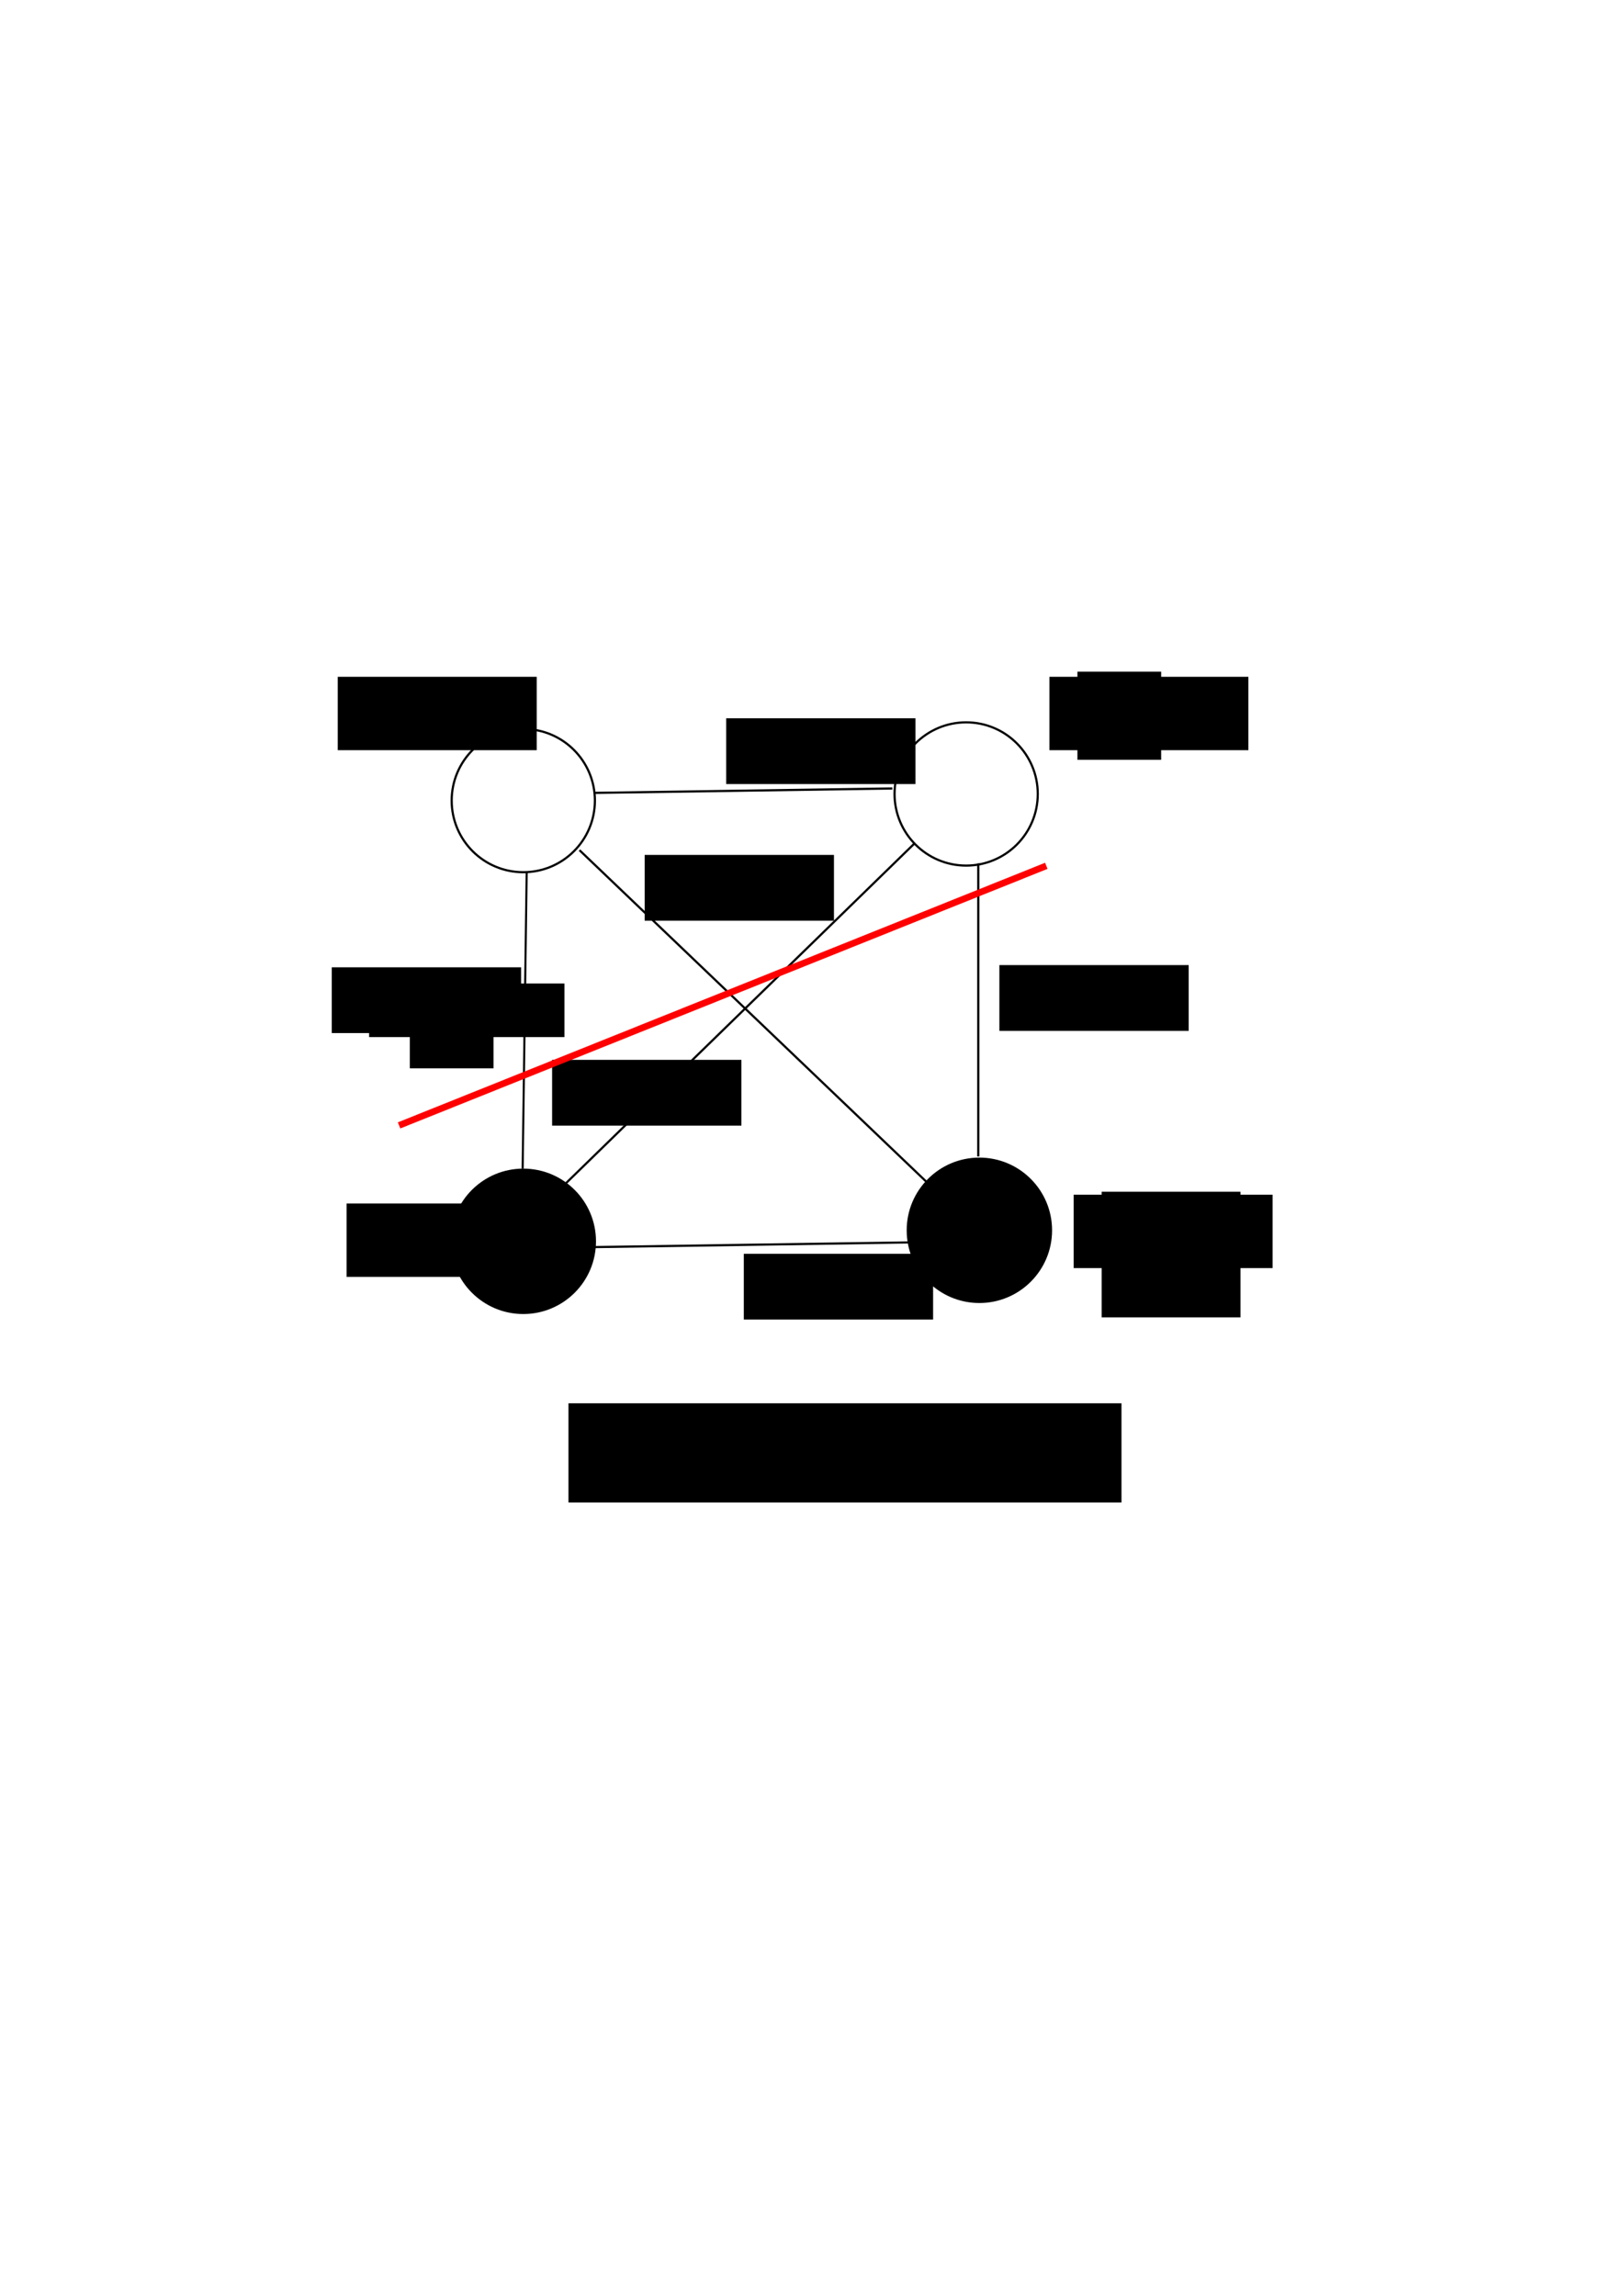 <?xml version="1.0" encoding="UTF-8" standalone="no"?>
<!-- Created with Inkscape (http://www.inkscape.org/) -->

<svg
   xmlns:dc="http://purl.org/dc/elements/1.1/"
   xmlns:cc="http://creativecommons.org/ns#"
   xmlns:rdf="http://www.w3.org/1999/02/22-rdf-syntax-ns#"
   xmlns:svg="http://www.w3.org/2000/svg"
   xmlns="http://www.w3.org/2000/svg"
   xmlns:sodipodi="http://sodipodi.sourceforge.net/DTD/sodipodi-0.dtd"
   xmlns:inkscape="http://www.inkscape.org/namespaces/inkscape"
   width="210mm"
   height="297mm"
   viewBox="0 0 744.094 1052.362"
   id="svg2"
   version="1.1"
   inkscape:version="0.91 r13725"
   sodipodi:docname="anim5.svg">
  <defs
     id="defs4" />
  <sodipodi:namedview
     id="base"
     pagecolor="#ffffff"
     bordercolor="#666666"
     borderopacity="1.0"
     inkscape:pageopacity="0.0"
     inkscape:pageshadow="2"
     inkscape:zoom="0.98994949"
     inkscape:cx="-168.06361"
     inkscape:cy="455.14867"
     inkscape:document-units="px"
     inkscape:current-layer="layer1"
     showgrid="false"
     inkscape:window-width="1855"
     inkscape:window-height="1056"
     inkscape:window-x="65"
     inkscape:window-y="24"
     inkscape:window-maximized="1" />
  <g
     inkscape:label="Layer 1"
     inkscape:groupmode="layer"
     id="layer1">
    <circle
       style="opacity:1;fill:#000000;fill-opacity:1;stroke:#000000;stroke-width:1;stroke-miterlimit:4;stroke-dasharray:none;stroke-dashoffset:0;stroke-opacity:1"
       id="path4136"
       cx="449.013"
       cy="563.953"
       r="32.83" />
    <circle
       r="32.83"
       cy="569.004"
       cx="239.911"
       id="circle4138"
       style="opacity:1;fill:#000000;fill-opacity:1;stroke:#000000;stroke-width:1;stroke-miterlimit:4;stroke-dasharray:none;stroke-dashoffset:0;stroke-opacity:1" />
    <circle
       r="32.83"
       cy="366.974"
       cx="239.911"
       id="circle4140"
       style="opacity:1;fill:#000000;fill-opacity:0.001;stroke:#000000;stroke-width:1;stroke-miterlimit:4;stroke-dasharray:none;stroke-dashoffset:0;stroke-opacity:1" />
    <circle
       r="32.83"
       cy="363.943"
       cx="442.952"
       id="circle4142"
       style="opacity:1;fill:#000000;fill-opacity:0;stroke:#000000;stroke-width:1;stroke-miterlimit:4;stroke-dasharray:none;stroke-dashoffset:0;stroke-opacity:1" />
    <path
       style="fill:none;fill-rule:evenodd;stroke:#000000;stroke-width:1px;stroke-linecap:butt;stroke-linejoin:miter;stroke-opacity:1"
       d="M 259.609,542.235 419.213,386.672"
       id="path4146"
       inkscape:connector-curvature="0" />
    <path
       style="fill:none;fill-rule:evenodd;stroke:#000000;stroke-width:1px;stroke-linecap:butt;stroke-linejoin:miter;stroke-opacity:1"
       d="M 425.274,542.235 265.67,389.702"
       id="path4148"
       inkscape:connector-curvature="0" />
    <path
       style="fill:none;fill-rule:evenodd;stroke:#000000;stroke-width:1.007px;stroke-linecap:butt;stroke-linejoin:miter;stroke-opacity:1"
       d="m 272.741,363.438 136.371,-2.02"
       id="path4150"
       inkscape:connector-curvature="0" />
    <path
       style="fill:none;fill-rule:evenodd;stroke:#000000;stroke-width:1px;stroke-linecap:butt;stroke-linejoin:miter;stroke-opacity:1"
       d="m 448.508,395.763 0,134.35"
       id="path4152"
       inkscape:connector-curvature="0" />
    <path
       style="fill:none;fill-rule:evenodd;stroke:#000000;stroke-width:0.951px;stroke-linecap:butt;stroke-linejoin:miter;stroke-opacity:1"
       d="m 241.466,399.692 -1.847,136"
       id="path4154"
       inkscape:connector-curvature="0" />
    <path
       style="fill:none;fill-rule:evenodd;stroke:#000000;stroke-width:1.005px;stroke-linecap:butt;stroke-linejoin:miter;stroke-opacity:1"
       d="m 272.143,571.648 144.286,-2.142"
       id="path4175"
       inkscape:connector-curvature="0" />
    <flowRoot
       xml:space="preserve"
       id="flowRoot4177"
       style="font-style:normal;font-weight:normal;font-size:40px;line-height:125%;font-family:sans-serif;letter-spacing:0px;word-spacing:0px;fill:#000000;fill-opacity:1;stroke:none;stroke-width:1px;stroke-linecap:butt;stroke-linejoin:miter;stroke-opacity:1"><flowRegion
         id="flowRegion4179"><rect
           id="rect4181"
           width="38.386"
           height="40.406"
           x="493.965"
           y="307.88" /></flowRegion><flowPara
         id="flowPara4183">V_Vv</flowPara></flowRoot>    <flowRoot
       xml:space="preserve"
       id="flowRoot4185"
       style="font-style:normal;font-weight:normal;font-size:40px;line-height:125%;font-family:sans-serif;text-align:start;letter-spacing:0px;word-spacing:0px;writing-mode:lr-tb;text-anchor:start;fill:#000000;fill-opacity:1;stroke:none;stroke-width:1px;stroke-linecap:butt;stroke-linejoin:miter;stroke-opacity:1"
       transform="matrix(0.598,0,0,0.666,194.8,113.263)"><flowRegion
         id="flowRegion4187"><rect
           id="rect4189"
           width="152.533"
           height="50.508"
           x="478.812"
           y="295.758"
           style="line-height:125%;text-align:start;writing-mode:lr-tb;text-anchor:start" /></flowRegion><flowPara
         id="flowPara4191">v0</flowPara></flowRoot>    <flowRoot
       xml:space="preserve"
       id="flowRoot4193"
       style="font-style:normal;font-weight:normal;font-size:40px;line-height:125%;font-family:sans-serif;letter-spacing:0px;word-spacing:0px;fill:#000000;fill-opacity:1;stroke:none;stroke-width:1px;stroke-linecap:butt;stroke-linejoin:miter;stroke-opacity:1"><flowRegion
         id="flowRegion4195"><rect
           id="rect4197"
           width="63.64"
           height="57.579"
           x="505.076"
           y="546.276" /></flowRegion><flowPara
         id="flowPara4199" /></flowRoot>    <flowRoot
       transform="matrix(0.598,0,0,0.666,205.911,350.648)"
       style="font-style:normal;font-weight:normal;font-size:40px;line-height:125%;font-family:sans-serif;text-align:start;letter-spacing:0px;word-spacing:0px;writing-mode:lr-tb;text-anchor:start;fill:#000000;fill-opacity:1;stroke:none;stroke-width:1px;stroke-linecap:butt;stroke-linejoin:miter;stroke-opacity:1"
       id="flowRoot4209"
       xml:space="preserve"><flowRegion
         id="flowRegion4211"><rect
           style="line-height:125%;text-align:start;writing-mode:lr-tb;text-anchor:start"
           y="295.758"
           x="478.812"
           height="50.508"
           width="152.533"
           id="rect4213" /></flowRegion><flowPara
         id="flowPara4215">v1</flowPara></flowRoot>    <flowRoot
       xml:space="preserve"
       id="flowRoot4217"
       style="font-style:normal;font-weight:normal;font-size:40px;line-height:125%;font-family:sans-serif;text-align:start;letter-spacing:0px;word-spacing:0px;writing-mode:lr-tb;text-anchor:start;fill:#000000;fill-opacity:1;stroke:none;stroke-width:1px;stroke-linecap:butt;stroke-linejoin:miter;stroke-opacity:1"
       transform="matrix(0.598,0,0,0.666,-127.439,354.689)"><flowRegion
         id="flowRegion4219"><rect
           id="rect4221"
           width="152.533"
           height="50.508"
           x="478.812"
           y="295.758"
           style="line-height:125%;text-align:start;writing-mode:lr-tb;text-anchor:start" /></flowRegion><flowPara
         id="flowPara4223">v2</flowPara></flowRoot>    <flowRoot
       transform="matrix(0.598,0,0,0.666,-131.48,113.263)"
       style="font-style:normal;font-weight:normal;font-size:40px;line-height:125%;font-family:sans-serif;text-align:start;letter-spacing:0px;word-spacing:0px;writing-mode:lr-tb;text-anchor:start;fill:#000000;fill-opacity:1;stroke:none;stroke-width:1px;stroke-linecap:butt;stroke-linejoin:miter;stroke-opacity:1"
       id="flowRoot4225"
       xml:space="preserve"><flowRegion
         id="flowRegion4227"><rect
           style="line-height:125%;text-align:start;writing-mode:lr-tb;text-anchor:start"
           y="295.758"
           x="478.812"
           height="50.508"
           width="152.533"
           id="rect4229" /></flowRegion><flowPara
         id="flowPara4233">v3</flowPara></flowRoot>    <flowRoot
       xml:space="preserve"
       id="flowRoot4237"
       style="font-style:normal;font-weight:normal;font-size:40px;line-height:125%;font-family:sans-serif;text-align:start;letter-spacing:0px;word-spacing:0px;writing-mode:lr-tb;text-anchor:start;fill:#000000;fill-opacity:1;stroke:none;stroke-width:1px;stroke-linecap:butt;stroke-linejoin:miter;stroke-opacity:1"><flowRegion
         id="flowRegion4239"><rect
           id="rect4241"
           width="38.386"
           height="40.406"
           x="187.888"
           y="449.301" /></flowRegion><flowPara
         id="flowPara4243">-2</flowPara><flowPara
         id="flowPara4245" /></flowRoot>    <flowRoot
       transform="matrix(0.558,0,0,0.563,-97.951,284.307)"
       style="font-style:normal;font-weight:normal;font-size:40px;line-height:125%;font-family:sans-serif;text-align:start;letter-spacing:0px;word-spacing:0px;writing-mode:lr-tb;text-anchor:start;fill:#000000;fill-opacity:1;stroke:none;stroke-width:1px;stroke-linecap:butt;stroke-linejoin:miter;stroke-opacity:1"
       id="flowRoot4247"
       xml:space="preserve"><flowRegion
         id="flowRegion4249"><rect
           style="line-height:125%;text-align:start;writing-mode:lr-tb;text-anchor:start"
           y="295.758"
           x="478.812"
           height="43.635"
           width="160.499"
           id="rect4251" /></flowRegion><flowPara
         id="flowPara4259">v1v2+</flowPara></flowRoot>    <flowRoot
       xml:space="preserve"
       id="flowRoot4263"
       style="font-style:normal;font-weight:normal;font-size:40px;line-height:125%;font-family:sans-serif;text-align:start;letter-spacing:0px;word-spacing:0px;writing-mode:lr-tb;text-anchor:start;fill:#000000;fill-opacity:1;stroke:none;stroke-width:1px;stroke-linecap:butt;stroke-linejoin:miter;stroke-opacity:1"
       transform="matrix(0.569,0,0,0.597,23.108,215.308)"><flowRegion
         id="flowRegion4265"><rect
           id="rect4267"
           width="152.533"
           height="50.508"
           x="478.812"
           y="295.758"
           style="line-height:125%;text-align:start;writing-mode:lr-tb;text-anchor:start" /></flowRegion><flowPara
         id="flowPara4269">-0.1</flowPara></flowRoot>    <flowRoot
       transform="matrix(0.569,0,0,0.597,60.484,152.678)"
       style="font-style:normal;font-weight:normal;font-size:40px;line-height:125%;font-family:sans-serif;text-align:start;letter-spacing:0px;word-spacing:0px;writing-mode:lr-tb;text-anchor:start;fill:#000000;fill-opacity:1;stroke:none;stroke-width:1px;stroke-linecap:butt;stroke-linejoin:miter;stroke-opacity:1"
       id="flowRoot4271"
       xml:space="preserve"><flowRegion
         id="flowRegion4273"><rect
           style="line-height:125%;text-align:start;writing-mode:lr-tb;text-anchor:start"
           y="295.758"
           x="478.812"
           height="50.508"
           width="152.533"
           id="rect4275" /></flowRegion><flowPara
         id="flowPara4277">0.4</flowPara></flowRoot>    <flowRoot
       xml:space="preserve"
       id="flowRoot4279"
       style="font-style:normal;font-weight:normal;font-size:40px;line-height:125%;font-family:sans-serif;text-align:start;letter-spacing:0px;word-spacing:0px;writing-mode:lr-tb;text-anchor:start;fill:#000000;fill-opacity:1;stroke:none;stroke-width:1px;stroke-linecap:butt;stroke-linejoin:miter;stroke-opacity:1"
       transform="matrix(0.569,0,0,0.597,-19.318,309.252)"><flowRegion
         id="flowRegion4281"><rect
           id="rect4283"
           width="152.533"
           height="50.508"
           x="478.812"
           y="295.758"
           style="line-height:125%;text-align:start;writing-mode:lr-tb;text-anchor:start" /></flowRegion><flowPara
         id="flowPara4285">-0.6</flowPara></flowRoot>    <flowRoot
       transform="matrix(0.569,0,0,0.597,185.742,265.815)"
       style="font-style:normal;font-weight:normal;font-size:40px;line-height:125%;font-family:sans-serif;text-align:start;letter-spacing:0px;word-spacing:0px;writing-mode:lr-tb;text-anchor:start;fill:#000000;fill-opacity:1;stroke:none;stroke-width:1px;stroke-linecap:butt;stroke-linejoin:miter;stroke-opacity:1"
       id="flowRoot4287"
       xml:space="preserve"
       inkscape:transform-center-x="-19.192898"
       inkscape:transform-center-y="-44.446712"><flowRegion
         id="flowRegion4289"><rect
           style="line-height:125%;text-align:start;writing-mode:lr-tb;text-anchor:start"
           y="295.758"
           x="478.812"
           height="50.508"
           width="152.533"
           id="rect4291" /></flowRegion><flowPara
         id="flowPara4293">0.3</flowPara></flowRoot>    <flowRoot
       inkscape:transform-center-y="-44.446712"
       inkscape:transform-center-x="-19.192898"
       xml:space="preserve"
       id="flowRoot4295"
       style="font-style:normal;font-weight:normal;font-size:40px;line-height:125%;font-family:sans-serif;text-align:start;letter-spacing:0px;word-spacing:0px;writing-mode:lr-tb;text-anchor:start;fill:#000000;fill-opacity:1;stroke:none;stroke-width:1px;stroke-linecap:butt;stroke-linejoin:miter;stroke-opacity:1"
       transform="matrix(0.569,0,0,0.597,68.565,398.145)"><flowRegion
         id="flowRegion4297"><rect
           id="rect4299"
           width="152.533"
           height="50.508"
           x="478.812"
           y="295.758"
           style="line-height:125%;text-align:start;writing-mode:lr-tb;text-anchor:start" /></flowRegion><flowPara
         id="flowPara4301">0.5</flowPara></flowRoot>    <flowRoot
       transform="matrix(0.569,0,0,0.597,-120.334,266.826)"
       style="font-style:normal;font-weight:normal;font-size:40px;line-height:125%;font-family:sans-serif;text-align:start;letter-spacing:0px;word-spacing:0px;writing-mode:lr-tb;text-anchor:start;fill:#000000;fill-opacity:1;stroke:none;stroke-width:1px;stroke-linecap:butt;stroke-linejoin:miter;stroke-opacity:1"
       id="flowRoot4303"
       xml:space="preserve"
       inkscape:transform-center-x="-19.192898"
       inkscape:transform-center-y="-44.446712"><flowRegion
         id="flowRegion4305"><rect
           style="line-height:125%;text-align:start;writing-mode:lr-tb;text-anchor:start"
           y="295.758"
           x="478.812"
           height="50.508"
           width="152.533"
           id="rect4307" /></flowRegion><flowPara
         id="flowPara4309">1.2</flowPara></flowRoot>    <flowRoot
       xml:space="preserve"
       id="flowRoot4315"
       style="font-style:normal;font-weight:normal;font-size:40px;line-height:125%;font-family:sans-serif;text-align:start;letter-spacing:0px;word-spacing:0px;writing-mode:lr-tb;text-anchor:start;fill:#000000;fill-opacity:1;stroke:none;stroke-width:1px;stroke-linecap:butt;stroke-linejoin:miter;stroke-opacity:1"
       transform="translate(32.325,-20.203)"><flowRegion
         id="flowRegion4317"><rect
           id="rect4319"
           width="253.548"
           height="45.457"
           x="228.294"
           y="663.453" /></flowRegion><flowPara
         style="fill:#ff2a2a"
         id="flowPara4351">Total = 0.8</flowPara></flowRoot>    <path
       style="fill:#ff0000;fill-rule:evenodd;stroke:#ff0000;stroke-width:3.017;stroke-linecap:butt;stroke-linejoin:miter;stroke-miterlimit:4;stroke-dasharray:none;stroke-opacity:1"
       d="M 479.694,396.881 182.966,515.864"
       id="path4231"
       inkscape:connector-curvature="0" />
  </g>
</svg>

